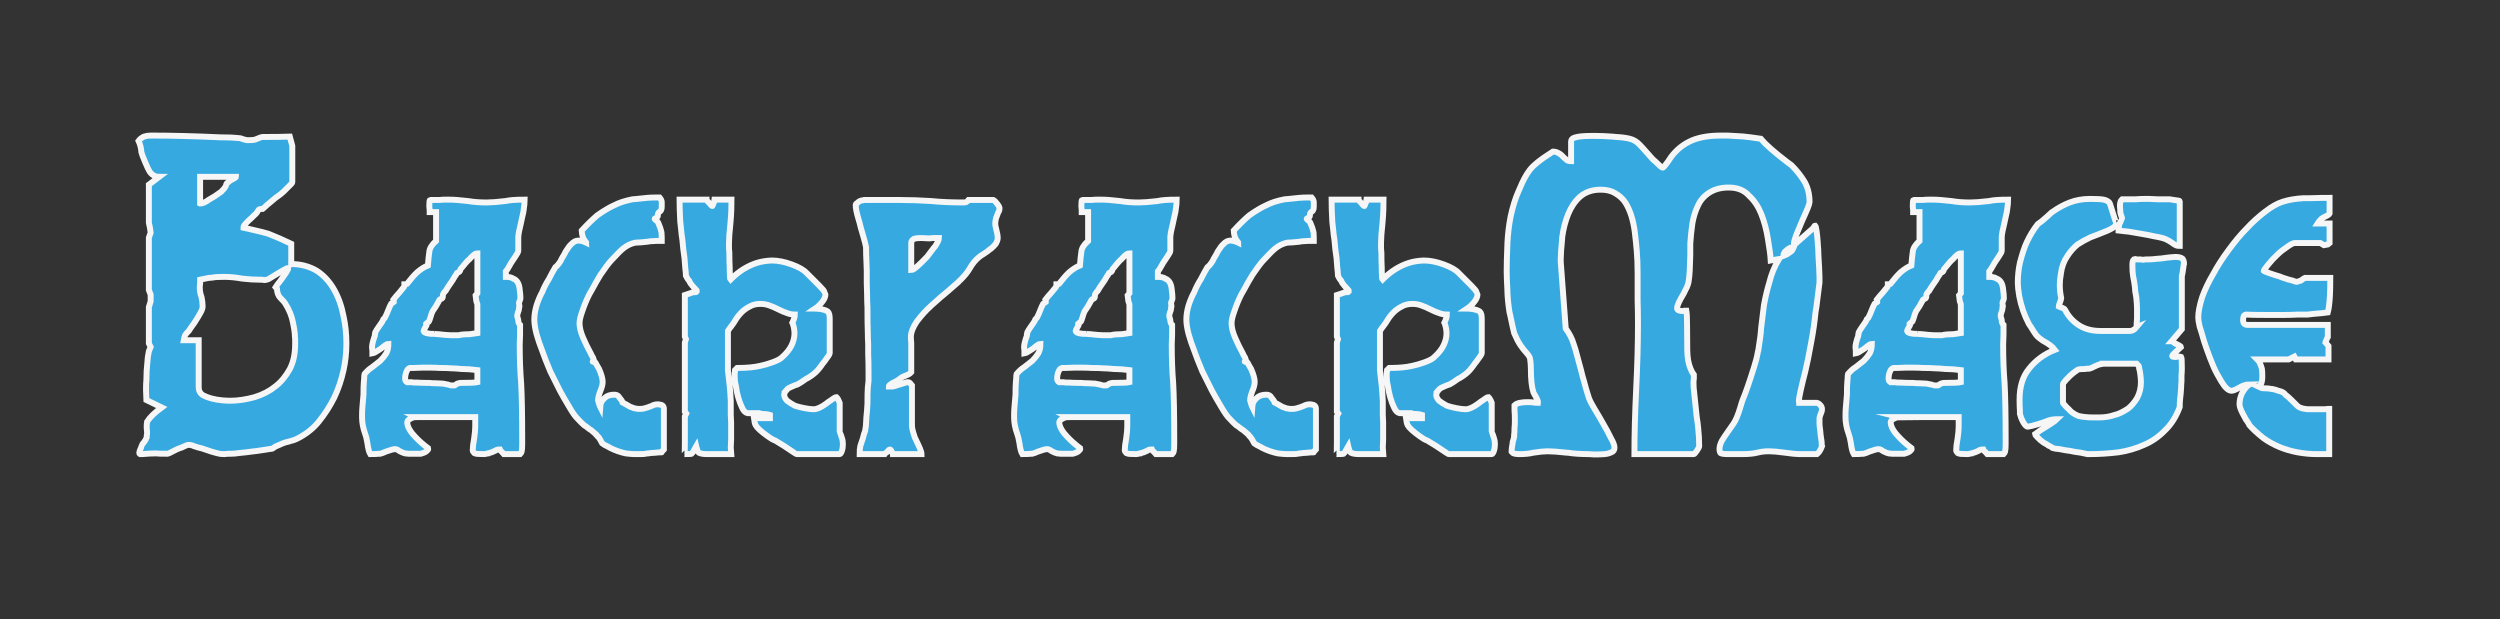 <?xml version="1.0" encoding="UTF-8"?>
<svg id="Ebene_1" data-name="Ebene 1" xmlns="http://www.w3.org/2000/svg" viewBox="0 0 842.89 208.709">
  <rect x="0" y="0" width="842.89" height="208.709" fill="#333333" stroke="none"/>
  <defs>
    <style>
      .cls-1 {
        fill: #36a9e1;
        stroke: #f6f6f6;
        stroke-miterlimit: 9;
        stroke-width: 2px;
      }
    </style>
  </defs>
  <path class="cls-1" d="M61.351,150.825c-.48.161-.801.281-.96.36-.321.081-1.001.401-2.04.96-1.041.561-1.68.84-1.92.84-2.321,0-3.6-.039-3.84-.12-1.281,0-2.801.081-4.56.24h-.84c-.161-.079-.24-.24-.24-.48,0-.24.199-.799.6-1.68.159-.399.24-.639.24-.72.079-.319.319-.679.72-1.08.48-.64.799-1.2.96-1.68v-.6c.079-.24.12-.48.12-.72,0-.559-.042-1.12-.12-1.68v-1.2c0-.24.039-.52.12-.84v-.24c.879-1.44,2.52-3.04,4.92-4.8l-5.16-2.52c-.081-1.68-.12-2.799-.12-3.36,0-1.599.04-2.719.12-3.36,0-1.999.12-4.08.36-6.24,0-.72.16-1.878.48-3.48l.6-1.44-.6-1.2v-12.24l.6-1.92v-2.28l-.6-1.56v-17.64l.6-1.68-.24-1.68-.36-1.68v-12.84l3.48-2.64c-1.361,0-2.441-.6-3.24-1.8-.321-.48-.84-1.579-1.56-3.3-.72-1.719-1.121-2.779-1.2-3.18-.081-1.359-.401-2.64-.96-3.84.399-.559 1-1.039,1.8-1.44.72-.24,1.479-.36,2.28-.36,7.039,0,14.88.201,23.52.6,2.719,0,4.719.081,6,.24.559,0,1.08.12,1.56.36.48.162.96.281,1.44.36,1.279,0,2.08-.04,2.4-.12.319-.079.76-.24,1.32-.48.72-.319,1.2-.48,1.44-.48,4,0,7.08-.04,9.24-.12l.84,3.12v12.24c0,.162-.12.36-.36.6l-2.64,2.64c-.24.161-.521.401-.84.72-.32.24-.561.42-.72.54-.161.12-.521.381-1.08.78-.081.081-.321.281-.72.6-.641.561-1.161,1.001-1.56,1.32-.161.081-.44.321-.84.72-.401.401-.801.761-1.2,1.08-.72,0-1.2.12-1.44.36-.081.081-.2.281-.36.6l-.24.36c-.162.24-.441.521-.84.84-.24.24-.48.48-.72.72-1.92,1.68-2.88,2.76-2.88,3.24v.24l2.16.48c2.08.48,3.439.8,4.08.96.639.161,1.359.36,2.16.6,2.64,1.041,5.199,2.16,7.68,3.36v6.84c3.199,0,6.079.761,8.64,2.28,2.319,1.521,4.239,3.6,5.76,6.24,1.519,2.64,2.599,5.681,3.24,9.12.64,2.88.96,5.921.96,9.12,0,3.12-.32,6.12-.96,9-.72,3.281-1.761,6.36-3.12,9.24-1.44,2.88-3.161,5.562-5.16,8.04-1.841,2.321-4.241,4.241-7.2,5.76-.081.081-.561.281-1.44.6-.72.24-1.121.36-1.2.36-1.121.24-2.04.521-2.76.84-.161.081-.321.161-.48.24-.401.162-.96.401-1.68.72l-.48.36-.24.12c-.162.161-.281.24-.36.24-.32,0-1.161.12-2.52.36-2.081.321-3.561.521-4.44.6-1.041.161-2.441.32-4.2.48-.881.161-1.8.24-2.76.24h-.84c-.561.081-1.001.12-1.32.12-.96,0-1.68-.079-2.16-.24-.321-.079-.761-.199-1.32-.36-.881-.24-1.521-.438-1.92-.6-.401-.159-1.121-.399-2.16-.72-1.041-.24-1.761-.439-2.16-.6-.321-.079-.641-.199-.96-.36-.48-.16-.921-.24-1.32-.24-.401,0-1.16.281-2.28.84ZM66.991,130.665c0,1.041.438,1.88,1.32,2.52,1.759.96,4,1.56,6.72,1.8.799.081,1.719.12,2.76.12,2.4,0,5.08-.399,8.04-1.2,2.799-.879,5.119-2.079,6.96-3.6,1.839-1.359,3.48-3.319,4.92-5.88,1.2-2.319,1.8-5.119,1.8-8.4v-1.68c-.081-.64-.12-1.24-.12-1.8-.081-.96-.281-2.199-.6-3.72-.401-2.239-1.32-4.479-2.76-6.72-.081-.159-.36-.48-.84-.96-.561-.559-.92-.96-1.08-1.2-.48-.799-.72-1.639-.72-2.52l-.48-.6c.24-.399.84-1.2,1.8-2.4.879-1.2,1.44-1.999,1.68-2.4.079-.079.12-.159.12-.24.559-.879.84-1.399.84-1.56-.161,0-.681.24-1.56.72-.401.24-.681.401-.84.48-.081.081-.681.441-1.8,1.08-.32.161-.881.5-1.68,1.02-.801.521-1.281.78-1.44.78h-.24c-.161.081-.281.12-.36.12-.321,0-.681-.039-1.08-.12h-.6c-1.92,0-3.92-.12-6-.36-2.241-.399-4.28-.6-6.12-.6-2,0-3.32.081-3.96.24-.72,0-1.76.161-3.12.48l-1.08.24v1.32c-.081.48-.12.92-.12,1.32,0,1.122.199,2.201.6,3.24.24,1.041.36,2.121.36,3.24,0,.48-.24,1.161-.72,2.04-.48.881-1.161,2.001-2.04,3.36-.321.401-.72.96-1.2,1.68-.401.561-.641.921-.72,1.08-.641.641-1.041,1.101-1.2,1.38-.161.281-.321.861-.48,1.74h5.04v15.96ZM67.471,68.625c.799,0,1.8-.439,3-1.32,1.2-.64,2.559-1.519,4.08-2.64.72-.72,1.2-1.279,1.44-1.68.079-.079.159-.279.24-.6.079-.318.16-.519.24-.6.079-.079.24-.199.48-.36.399-.318.639-.519.72-.6l.48-.24c.48-.24.84-.439,1.08-.6.24-.159.36-.279.36-.36h-12.12v9Z"/>
  <path class="cls-1" d="M140.189,140.625c-.24,0-.521.041-.84.12-.48.161-.941.38-1.38.66-.44.281-.66.621-.66,1.02,0,.72.259,1.521.78,2.4.519.881,1.179,1.721,1.98,2.52,1.2,1.28,2.599,2.52,4.2,3.72v.12c.079.081.12.161.12.24,0,.081-.161.281-.48.6-.24.321-.92.641-2.04.96h-4.08l-1.2-.12c-.401-.079-1.001-.318-1.8-.72-.641-.48-1.161-.72-1.56-.72-.561,0-1.601.281-3.12.84-.881.401-1.521.641-1.92.72h-.36c-.641.081-1.641.12-3,.12-.401-.639-.72-1.879-.96-3.72-.24-1.44-.48-2.439-.72-3-.72-1.999-1.08-3.879-1.08-5.64v-.84c0-.879.039-1.759.12-2.64.079-.879.199-2.28.36-4.2,0-1.92.039-3.319.12-4.2,0-.24.039-.72.12-1.44,0-.639.04-1.08.12-1.32.879-1.039,1.719-1.8,2.52-2.28,1.279-.96,2.199-1.68,2.76-2.16.798-.799,1.479-1.639,2.04-2.52.48-.879.72-1.959.72-3.24-.401,0-1.2.521-2.4,1.56l-.72.48c-1.041.72-1.8,1.122-2.28,1.2v-.84c-.081-.64-.12-1.039-.12-1.2,0-.879.319-2.199.96-3.96v-.36c.079-.079.12-.16.12-.24v-.48c.24-.48.639-1.119,1.2-1.92.798-1.039,1.32-1.879,1.56-2.52l.48-.48c.319-.559.679-1.359,1.08-2.4.399-1.039.759-1.839,1.08-2.4.079-.079.199-.16.36-.24.24-.079.399-.159.48-.24v-.48l-.12-.36c.48-.639,1.159-1.44,2.04-2.4.72-.879,1.239-1.519,1.56-1.92.079-.079.12-.36.12-.84.399,0,.679-.039.84-.12,1.359-1.759,2.52-3.079,3.48-3.96,1.2-1.039,2.4-1.8,3.6-2.28.16-1.999.319-3.519.48-4.56.079-1.2.84-2.439,2.28-3.72v-9.72h-2.16v-.6c-.081-.639-.12-1.08-.12-1.32,0-1.44.079-2.16.24-2.16h3.24c.48-.079,1.12-.12,1.92-.12h1.32c1.519,0,3.639.161,6.36.48,1.839.32,3.919.48,6.24.48,1.519,0,3.639-.16,6.36-.48,1.359-.319,3.52-.48,6.48-.48,0,.8-.12,2-.36,3.6-.081.401-.12.642-.12.72-.24.96-.401,1.68-.48,2.16-.081.48-.201,1.041-.36,1.68-.48,1.841-.761,3.321-.84,4.44v4.68c0,.321-.36,1.001-1.08,2.04-.561.801-1.041,1.521-1.44,2.16l-.12.24c-.801,1.44-1.32,2.28-1.56,2.52v1.8c1.119,0,1.959.2,2.52.6,1.279.48,1.999,1.721,2.16,3.72.16,1.121.24,2.121.24,3,0,.161-.081.401-.24.72-.161.401-.24.681-.24.84,0,.161.04.44.12.84v.48c0,.081-.042.161-.12.24v.36c0,.24-.12.641-.36,1.2-.162.561-.24.92-.24,1.08,0,.24.079.6.24,1.08,0,.161.039.36.12.6,0,.561.199,1.041.6,1.44v3.24l-.12,3.36c0,4.8.16,9.12.48,12.96.24,4.241.36,10.721.36,19.44v1.08c0,1.281-.06,2.141-.18,2.58-.12.44-.261.701-.42.78l-.12.12h-5.52c-.081-.079-.24-.279-.48-.6-.48-.399-.761-.72-.84-.96-.72,0-1.2.12-1.44.36-.24.081-.681.281-1.32.6-.641.161-1.001.281-1.08.36h-.24c-.48.162-.881.24-1.2.24-1.121,0-1.88-.019-2.28-.06-.401-.04-.761-.139-1.08-.3-.32-.319-.48-.64-.48-.96,0-.96.16-2.28.48-3.96.24-1.68.36-3,.36-3.96v-3.24h-20.04ZM137.789,128.865h.84c.159,0,.48.042.96.12h.96c.96.081,2.359.12,4.2.12.64.081,1.44.12,2.4.12,1.279.081,2.04.12,2.28.12.559.081,1.159.2,1.8.36.399.161.64.24.72.24h1.32c.079,0,.199-.079.36-.24.399-.319.918-.52,1.56-.6,1.44,0,2.679-.019,3.72-.06,1.039-.04,1.719-.099,2.04-.18v-4.08c-1.92-.24-3.521-.36-4.8-.36h-.36c-1.601-.159-2.801-.24-3.6-.24-.881-.079-2.202-.12-3.96-.12-.881-.079-2.321-.12-4.32-.12h-1.32c-1.521.081-2.601.12-3.24.12h-1.2c-.48.161-.861.6-1.14,1.32-.281.72-.42,1.481-.42,2.28,0,.641.24,1.041.72,1.2h.48ZM146.429,112.545c.48.081.919.12,1.32.12.72.081,1.479.161,2.28.24,1.039.081,1.68.12,1.92.12h2.64c.96-.24,2.239-.36,3.84-.36.079,0,.36-.04.84-.12.64-.079,1.2-.159,1.68-.24v-9.72l-.36-1.08-.24-1.92.6-.72v-13.44c-.401,0-.84.201-1.32.6-.48.401-.921.84-1.32,1.32-.24.161-.66.581-1.26,1.26-.6.681-1.181,1.38-1.74,2.1l-.12.24c0,.24-.081.441-.24.6-.161.161-.36.281-.6.36l-.24.12c-.162.321-.441.761-.84,1.32-.48.881-.881,1.521-1.2,1.92-.641.881-1.241,1.8-1.8,2.76-.161.081-.44.441-.84,1.08-.081.081-.12.281-.12.6,0,.401-.041.641-.12.72,0,.081-.162.201-.48.36-.24.081-.401.161-.48.24-.881,1.68-1.68,3-2.4,3.96-.24.48-.48,1.161-.72,2.04-.162.561-.321,1.001-.48,1.32,0,.081-.24.281-.72.6l-.24.24v.12c.079.081.12.161.12.24v.12l-.12.24c-.162.321-.321.6-.48.84-.24.401-.36.681-.36.84,0,.401.52.681,1.56.84l.84.12h1.2Z"/>
  <path class="cls-1" d="M201.509,147.105c-.24-.24-.401-.439-.48-.6-.72-.639-1.28-1.119-1.68-1.44-.321-.159-.72-.438-1.2-.84-.48-.399-.881-.679-1.2-.84-.72-.639-1.44-1.359-2.16-2.16-.72-.64-1.641-1.92-2.76-3.84-1.44-2.4-2.52-4.278-3.24-5.64-1.041-2.08-2.121-4.24-3.24-6.48-1.281-3.04-2.16-5.28-2.64-6.72-.881-2.239-1.56-4.239-2.04-6-.48-1.92-.72-3.52-.72-4.8,0-1.44.24-3,.72-4.68.559-1.759,1.2-3.279,1.92-4.56.559-1.44,1.32-2.919,2.28-4.44.72-1.44,1.44-2.76,2.16-3.96.559-.399,1.159-1.119,1.8-2.16.16-.399.439-.918.84-1.56.399-.639.679-1.159.84-1.56.799-1.279,1.44-2.119,1.92-2.52.72-.799,1.519-1.2,2.4-1.2.64,0,1.44.201,2.4.6l.24.12c0-.079-.12-.24-.36-.48-.321-.399-.561-.799-.72-1.2-.161-.48-.281-.939-.36-1.38-.081-.439-.12-.78-.12-1.02,1.999-2.16,3.759-3.879,5.28-5.16,2.16-1.519,4.039-2.64,5.64-3.36,1.68-.879,3.759-1.56,6.24-2.04.639-.079,1.119-.12,1.44-.12,2.559-.319,4.56-.48,6-.48h1.68c.48.561.72,1.08.72,1.56v1.56c0,.561-.081.96-.24,1.2-.081.162-.24.321-.48.48-.24.162-.401.321-.48.48-.081.24-.12.561-.12.96,0,.161-.24.401-.72.72-.24.081-.36.161-.36.24,0,.081.199.281.6.6.318.24.48.401.48.48.079.081.159.24.24.48.48,1.121.759,1.92.84,2.4.159.401.24,1.2.24,2.4v1.08h-1.8c-.48,0-1.2.041-2.16.12-.24.081-.44.12-.6.12-.8.081-1.601.162-2.4.24-1.121.081-1.8.12-2.04.12-1.44.32-2.76.96-3.96,1.92-.881.72-2.201,2.04-3.96,3.96l-.12.12c-.881.96-2.081,2.561-3.6,4.8-.081.161-.201.36-.36.6-.641,1.041-1.481,2.52-2.52,4.44-.321.561-.641,1.121-.96,1.68-.881,1.76-1.641,3.6-2.28,5.52-.642,1.761-.96,3.12-.96,4.08,0,1.44.399,3.081,1.2,4.92.72,1.68,1.6,3.48,2.64,5.4,0,.081.12.32.36.72.319.48.52.881.6,1.2-.081.081-.201.32-.36.72,0,.081.159.12.48.12.24,0,.399.081.48.24.079.161.199.401.36.72.399.72.679,1.2.84,1.44.799,1.841,1.2,3.281,1.2,4.32,0,.881-.281,1.961-.84,3.24-.48,1.281-.72,2.321-.72,3.12,0,.081.12.44.36,1.08.079.24.16.48.24.72l.12.24c.079-1.2.6-2.199,1.56-3,.72-.72,1.8-1.08,3.24-1.08.799,0,1.359.321,1.68.96.639.72.999,1.281,1.08,1.68.399.24.84.48,1.32.72.879.561,1.519.881,1.92.96.48.24.919.36,1.32.36.079,0,.28.041.6.12h.72c.72,0,1.279-.079,1.68-.24.64-.159,1.44-.439,2.4-.84.079-.079.24-.16.48-.24.48-.159.96-.24,1.44-.24.24,0,.679.081,1.32.24.48.24.72.641.72,1.2v13.8c-.321.321-.561.6-.72.84h-.12l-.12.12h-.6c-.561.081-1.521.161-2.88.24l-.84.12c-.32,0-.6.042-.84.12-.24.081-.921.12-2.04.12h-1.68c-.72,0-1.721-.079-3-.24-1.841-.399-3.561-.999-5.16-1.8l-.84-.48c-.881-.399-1.521-.759-1.92-1.08-.561-1.119-1.08-1.92-1.56-2.4Z"/>
  <path class="cls-1" d="M233.789,98.505h.84c.079,0,.12-.039.12-.12l.12-.12v-.24c-.081-.079-.12-.159-.12-.24l-1.32-1.44c-.161-.16-.36-.42-.6-.78-.24-.36-.401-.66-.48-.9-.24-.24-.461-.54-.66-.9-.201-.36-.341-.619-.42-.78,0-.559-.081-1.479-.24-2.76-.081-1.359-.161-2.4-.24-3.12-.32-2.08-.561-4.159-.72-6.24-.161-.879-.321-2.199-.48-3.96-.081-.96-.161-1.68-.24-2.16-.081-1.759-.141-3.12-.18-4.08-.042-.96-.06-2.08-.06-3.36h9.12c0,.081.079.24.24.48.24.161.36.281.36.36l.24.24c.24.321.459.582.66.78.199.201.339.3.42.3.079,0,.159-.159.24-.48.16-.48.279-.759.36-.84.159-.48.24-.759.24-.84h5.64c0,.96-.021,2.1-.06,3.42-.042,1.32-.141,2.861-.3,4.62-.32,2.88-.48,5.04-.48,6.48v1.56c0,.642.04,1.242.12,1.8,0,2.16.04,3.881.12,5.16v.72c0,.641.019,1.32.06,2.04.039.72.099,1.121.18,1.2l.36-.36c1.2-1.2,2.559-2.28,4.08-3.24,1.44-.879,2.898-1.56,4.38-2.04,1.479-.48,3.18-.759,5.1-.84,2.079,0,4.32.44,6.72,1.32,2.4.881,4.08,1.841,5.04,2.88l4.32,4.32c.399.48.84.96,1.32,1.44l.24.36c.319.641.48,1.001.48,1.08,0,.48-.12.96-.36,1.44-.401.801-1.08,1.641-2.04,2.52-.24.24-.6.521-1.08.84.48,0,.879.042,1.2.12h.36c1.359.24,2.259.54,2.7.9.438.36.66,1.181.66,2.46v11.64c0,.161-.162.461-.48.9-.32.441-.761,1.062-1.32,1.86-.48.561-.84,1.041-1.08,1.44-.881,1.2-1.68,2.081-2.4,2.64-.24.161-.561.401-.96.72-.801.561-1.4.92-1.8,1.08-.401.24-.921.6-1.56,1.08-.561.321-.96.561-1.2.72-.561.161-1.361.48-2.4.96-.161.081-.401.201-.72.36-.161.081-.401.321-.72.72-.321.401-.521.641-.6.72v.36l-.12.36c0,.641.319,1.32.96,2.04.72.561,1.6,1.121,2.64,1.68.96.32,2.059.6,3.3.84,1.24.24,2.26.36,3.06.36,1.039,0,2.4-.6,4.08-1.8.799-.64,1.359-1.039,1.68-1.2.159-.079.319-.199.48-.36.639-.48,1.119-.72,1.44-.72.399.401.759,1.041,1.08,1.92v9.72c0,.081.12.401.36.96l.36,1.08c.24.641.36,1.361.36,2.16,0,.881-.12,1.661-.36,2.34-.24.681-.48,1.02-.72,1.02h-14.52c-.081,0-.48-.24-1.2-.72-2.081-1.44-4.08-2.719-6-3.84-.72-.24-1.56-.72-2.52-1.44-2.241-1.6-3.6-2.839-4.08-3.72-.24-.399-.44-1.2-.6-2.4h5.4v-1.08c-.801-.24-1.761-.36-2.88-.36-.24-.079-.48-.159-.72-.24h-3.96c-.72-.16-1.32-.76-1.8-1.8-1.041-2.16-1.761-4.68-2.16-7.56-.24-.879-.36-1.878-.36-3v-1.2c.079-.319.12-.64.12-.96l.72-.72c3.199,0,5.799-.24,7.8-.72,1.2-.24,2.58-.64,4.14-1.2,1.56-.559,2.62-1.12,3.18-1.68,1.519-1.359,2.599-2.719,3.24-4.08.64-1.359.96-2.679.96-3.96,0-1.119-.201-2.239-.6-3.36l-.12-.24c.559-1.12.84-2.04.84-2.76-.96,0-1.92-.199-2.88-.6-.561-.159-1.401-.519-2.52-1.08-1.281-.639-2.28-1.08-3-1.32-.96-.399-2.04-.6-3.24-.6-1.44,0-2.681.321-3.72.96-1.92.96-3.561,2.601-4.92,4.92-.162.32-.521.84-1.08,1.56-.561.72-.96,1.281-1.2,1.68v13.2c.24,1.92.439,3.701.6,5.34.159,1.641.279,3.341.36,5.1v4.68c0,.48.04,1.32.12,2.52v5.76c-.081,1.281-.12,2.201-.12,2.76,0,.321.04.801.12,1.44.079.401.12.642.12.72h-8.4c-1.122,0-2.001-.159-2.64-.48-.24-.159-.48-.72-.72-1.68,0-.079-.041-.279-.12-.6-.24.401-.521.92-.84,1.56-.32.642-.561,1.001-.72,1.08-.081.081-.881.12-2.4.12.079,0,.12-1.279.12-3.84v-8.88l.48-.96-.48-.6v-23.28l.36-1.2-.36-.84v-14.04c1.12-.399,2.08-.72,2.88-.96Z"/>
  <path class="cls-1" d="M307.468,143.505c0,.72.279,1.92.84,3.6l.12.36c.24.561.6,1.32,1.08,2.28.319.641.519,1.08.6,1.32.399.96.6,1.641.6,2.04h-9.6c0-.159-.12-.36-.36-.6-.24-.639-.48-.96-.72-.96-.161,0-.521.321-1.08.96l-.12.12c-.32.161-.521.321-.6.48h-8.4c0-1.2.079-2.119.24-2.76.24-.64.519-1.479.84-2.52.24-1.039.48-1.839.72-2.4,0-.079.039-.279.12-.6.16-.879.24-1.56.24-2.04,0-.24.039-.96.12-2.16.159-1.359.279-2.88.36-4.56,0-2.4.04-4.2.12-5.4.079-.799.159-1.56.24-2.28v-3.12c0-2.319-.041-4.32-.12-6v-3.24c-.081-1.359-.12-2.64-.12-3.84-.081-1.839-.12-4.68-.12-8.52-.081-1.279-.12-2.679-.12-4.2-.081-2.239-.12-3.639-.12-4.2v-4.08c-.081-1.92-.12-3-.12-3.24-.081-1.359-.12-2.88-.12-4.56-.081-.639-.401-1.92-.96-3.84-.401-1.279-.681-2.239-.84-2.88-.161-.799-.44-1.839-.84-3.12-.561-1.92-.84-3.36-.84-4.32,0-.399.159-.64.48-.72.48-.559,1.08-.879,1.8-.96.24,0,.439-.04.6-.12h11.76c3.6,0,7.2.12,10.8.36,3.199.32,6.759.48,10.68.48.559,0,.939-.04,1.14-.12.199-.079.459-.319.78-.72h8.4c.159.081.319.201.48.36.159.161.399.44.72.84.318.401.519.681.6.84l.12.36c.079.081.12.161.12.24v.24c-.081.32-.12.561-.12.72-.161.401-.281.641-.36.72-.321.8-.561,1.44-.72,1.92-.161.72-.24,1.32-.24,1.8,0,.401.12,1.041.36,1.92.319,1.2.48,2.16.48,2.88,0,.561-.24,1.241-.72,2.04-.32.401-.84.92-1.56,1.56l-.24.12c-.401.401-1.161.96-2.28,1.68-.72.401-1.241.761-1.56,1.08-1.122.881-2.16,2.16-3.12,3.84-.641,1.121-1.641,2.361-3,3.72-.24.161-.521.44-.84.84-1.361,1.2-2.601,2.28-3.72,3.24-1.121.881-2.921,2.441-5.4,4.68l-.12.12c-1.601,1.44-3.161,3.161-4.68,5.16-1.361,2-2.04,3.761-2.04,5.28,0,.641.039,1.281.12,1.92v9.96c-.401.48-1.08.881-2.04,1.2-.641.24-1.121.48-1.44.72-.72.642-1.641,1.2-2.76,1.68l-.12.12c-.801.401-1.2.761-1.2,1.08h1.44l4.68-1.44h.48c.319,0,.679.321,1.08.96l.12.12v13.56ZM315.388,80.265h-1.08c-.48.081-.8.12-.96.12-.641,0-1.44-.039-2.4-.12h-.84c-.801,0-1.44.081-1.92.24-.641.401-.96.84-.96,1.32v9.24c.399,0,1.08-.42,2.04-1.26.96-.84,2.08-1.939,3.36-3.3.559-.799,1.278-1.759,2.16-2.88.319-.319.52-.559.6-.72.799-1.278,1.2-2.16,1.2-2.64h-1.2Z"/>
  <path class="cls-1" d="M360.027,140.625c-.24,0-.521.041-.84.12-.48.161-.941.38-1.38.66-.44.281-.66.621-.66,1.02,0,.72.259,1.521.78,2.4.519.881,1.179,1.721,1.98,2.52,1.2,1.28,2.599,2.52,4.2,3.72v.12c.079.081.12.161.12.24,0,.081-.161.281-.48.6-.24.321-.92.641-2.04.96h-4.08l-1.2-.12c-.401-.079-1.001-.318-1.8-.72-.641-.48-1.161-.72-1.56-.72-.561,0-1.601.281-3.12.84-.881.401-1.521.641-1.92.72h-.36c-.641.081-1.641.12-3,.12-.401-.639-.72-1.879-.96-3.72-.24-1.44-.48-2.439-.72-3-.72-1.999-1.08-3.879-1.08-5.64v-.84c0-.879.039-1.759.12-2.64.079-.879.199-2.28.36-4.2,0-1.92.039-3.319.12-4.2,0-.24.039-.72.12-1.44,0-.639.04-1.08.12-1.32.879-1.039,1.719-1.8,2.52-2.28,1.279-.96,2.199-1.68,2.76-2.16.798-.799,1.479-1.639,2.04-2.52.48-.879.72-1.959.72-3.24-.401,0-1.2.521-2.4,1.56l-.72.48c-1.041.72-1.8,1.122-2.28,1.2v-.84c-.081-.64-.12-1.039-.12-1.2,0-.879.319-2.199.96-3.96v-.36c.079-.079.12-.16.12-.24v-.48c.24-.48.639-1.119,1.2-1.92.798-1.039,1.32-1.879,1.56-2.52l.48-.48c.319-.559.679-1.359,1.08-2.4.399-1.039.759-1.839,1.08-2.4.079-.079.199-.16.36-.24.24-.079.399-.159.48-.24v-.48l-.12-.36c.48-.639,1.159-1.44,2.04-2.4.72-.879,1.239-1.519,1.56-1.92.079-.079.12-.36.12-.84.399,0,.679-.039.84-.12,1.359-1.759,2.52-3.079,3.48-3.96,1.2-1.039,2.4-1.8,3.6-2.28.16-1.999.319-3.519.48-4.56.079-1.2.84-2.439,2.28-3.72v-9.72h-2.16v-.6c-.081-.639-.12-1.08-.12-1.32,0-1.44.079-2.16.24-2.16h3.24c.48-.079,1.12-.12,1.92-.12h1.32c1.519,0,3.639.161,6.36.48,1.839.32,3.919.48,6.24.48,1.519,0,3.639-.16,6.36-.48,1.359-.319,3.52-.48,6.48-.48,0,.8-.12,2-.36,3.6-.081.401-.12.642-.12.72-.24.96-.401,1.68-.48,2.16-.081.48-.201,1.041-.36,1.68-.48,1.841-.761,3.321-.84,4.44v4.68c0,.321-.36,1.001-1.08,2.04-.561.801-1.041,1.521-1.44,2.16l-.12.24c-.801,1.44-1.32,2.28-1.56,2.52v1.8c1.119,0,1.959.2,2.52.6,1.279.48,1.999,1.721,2.16,3.72.16,1.121.24,2.121.24,3,0,.161-.081.401-.24.72-.161.401-.24.681-.24.84,0,.161.04.44.12.84v.48c0,.081-.042.161-.12.24v.36c0,.24-.12.641-.36,1.2-.162.561-.24.92-.24,1.08,0,.24.079.6.24,1.08,0,.161.039.36.12.6,0,.561.199,1.041.6,1.44v3.24l-.12,3.36c0,4.8.16,9.12.48,12.96.24,4.241.36,10.721.36,19.44v1.08c0,1.281-.06,2.141-.18,2.58-.12.44-.261.701-.42.78l-.12.12h-5.52c-.081-.079-.24-.279-.48-.6-.48-.399-.761-.72-.84-.96-.72,0-1.2.12-1.44.36-.24.081-.681.281-1.32.6-.641.161-1.001.281-1.08.36h-.24c-.48.162-.881.24-1.2.24-1.121,0-1.88-.019-2.28-.06-.401-.04-.761-.139-1.08-.3-.32-.319-.48-.64-.48-.96,0-.96.16-2.28.48-3.96.24-1.68.36-3,.36-3.96v-3.24h-20.04ZM357.627,128.865h.84c.159,0,.48.042.96.12h.96c.96.081,2.359.12,4.2.12.64.081,1.44.12,2.4.12,1.279.081,2.04.12,2.28.12.559.081,1.159.2,1.8.36.399.161.64.24.72.24h1.32c.079,0,.199-.079.36-.24.399-.319.918-.52,1.56-.6,1.44,0,2.679-.019,3.72-.06,1.039-.04,1.719-.099,2.04-.18v-4.08c-1.92-.24-3.521-.36-4.8-.36h-.36c-1.601-.159-2.801-.24-3.6-.24-.881-.079-2.202-.12-3.96-.12-.881-.079-2.321-.12-4.32-.12h-1.32c-1.521.081-2.601.12-3.24.12h-1.2c-.48.161-.861.6-1.14,1.32-.281.72-.42,1.481-.42,2.28,0,.641.24,1.041.72,1.2h.48ZM366.267,112.545c.48.081.919.12,1.32.12.72.081,1.479.161,2.28.24,1.039.081,1.68.12,1.92.12h2.64c.96-.24,2.239-.36,3.84-.36.079,0,.36-.04.84-.12.64-.079,1.2-.159,1.68-.24v-9.72l-.36-1.08-.24-1.92.6-.72v-13.44c-.401,0-.84.201-1.32.6-.48.401-.921.84-1.32,1.32-.24.161-.66.581-1.26,1.26-.6.681-1.181,1.38-1.74,2.1l-.12.24c0,.24-.081.441-.24.6-.161.161-.36.281-.6.36l-.24.12c-.162.321-.441.761-.84,1.32-.48.881-.881,1.521-1.2,1.92-.641.881-1.241,1.8-1.8,2.76-.161.081-.44.441-.84,1.08-.081.081-.12.281-.12.6,0,.401-.041.641-.12.72,0,.081-.162.201-.48.36-.24.081-.401.161-.48.24-.881,1.68-1.68,3-2.4,3.96-.24.48-.48,1.161-.72,2.04-.162.561-.321,1.001-.48,1.32,0,.081-.24.281-.72.6l-.24.24v.12c.079.081.12.161.12.24v.12l-.12.24c-.162.321-.321.6-.48.84-.24.401-.36.681-.36.84,0,.401.52.681,1.56.84l.84.12h1.2Z"/>
  <path class="cls-1" d="M421.347,147.105c-.24-.24-.401-.439-.48-.6-.72-.639-1.28-1.119-1.68-1.44-.321-.159-.72-.438-1.2-.84-.48-.399-.881-.679-1.2-.84-.72-.639-1.44-1.359-2.16-2.16-.72-.64-1.641-1.92-2.76-3.84-1.44-2.4-2.52-4.278-3.24-5.64-1.041-2.08-2.121-4.24-3.24-6.48-1.281-3.04-2.16-5.28-2.64-6.72-.881-2.239-1.56-4.239-2.04-6-.48-1.92-.72-3.52-.72-4.8,0-1.44.24-3,.72-4.68.559-1.759,1.2-3.279,1.92-4.56.559-1.44,1.32-2.919,2.28-4.44.72-1.44,1.44-2.76,2.16-3.96.559-.399,1.159-1.119,1.8-2.16.16-.399.439-.918.84-1.56.399-.639.679-1.159.84-1.56.799-1.279,1.44-2.119,1.92-2.52.72-.799,1.519-1.2,2.4-1.2.64,0,1.44.201,2.4.6l.24.12c0-.079-.12-.24-.36-.48-.321-.399-.561-.799-.72-1.2-.161-.48-.281-.939-.36-1.38-.081-.439-.12-.78-.12-1.02,1.999-2.16,3.759-3.879,5.28-5.16,2.16-1.519,4.039-2.64,5.639-3.36,1.681-.879,3.76-1.56,6.24-2.04.64-.079,1.119-.12,1.44-.12,2.559-.319,4.56-.48,6-.48h1.68c.48.561.72,1.08.72,1.56v1.56c0,.561-.08.96-.239,1.2-.081.162-.24.321-.48.48-.24.162-.401.321-.48.48-.08.24-.119.561-.119.96,0,.161-.24.401-.721.72-.239.081-.359.161-.359.24,0,.081.198.281.6.6.318.24.48.401.48.48.078.081.159.24.239.48.48,1.121.76,1.92.841,2.4.159.401.239,1.2.239,2.4v1.08h-1.8c-.479,0-1.2.041-2.16.12-.24.081-.44.12-.6.12-.801.081-1.602.162-2.4.24-1.121.081-1.8.12-2.04.12-1.439.32-2.76.96-3.96,1.92-.881.72-2.201,2.04-3.96,3.96l-.12.12c-.881.96-2.081,2.561-3.6,4.8-.081.161-.201.36-.36.6-.641,1.041-1.481,2.52-2.52,4.44-.321.561-.641,1.121-.96,1.68-.881,1.76-1.641,3.6-2.28,5.52-.642,1.761-.96,3.12-.96,4.08,0,1.44.399,3.081,1.2,4.92.72,1.68,1.6,3.48,2.64,5.4,0,.081.12.32.36.72.319.48.52.881.6,1.2-.081.081-.201.32-.36.72,0,.081.159.12.48.12.24,0,.399.081.48.24.079.161.199.401.36.72.399.72.679,1.2.84,1.44.798,1.841,1.2,3.281,1.2,4.32,0,.881-.281,1.961-.839,3.24-.48,1.281-.72,2.321-.72,3.12,0,.081.12.44.36,1.08.079.24.16.48.24.72l.12.24c.079-1.2.599-2.199,1.559-3,.721-.72,1.801-1.08,3.24-1.08.799,0,1.359.321,1.681.96.639.72.999,1.281,1.079,1.68.399.24.841.48,1.32.72.88.561,1.519.881,1.92.96.48.24.919.36,1.32.36.079,0,.279.041.6.12h.721c.72,0,1.278-.079,1.68-.24.64-.159,1.439-.439,2.4-.84.078-.079.239-.16.479-.24.48-.159.96-.24,1.44-.24.239,0,.679.081,1.319.24.48.24.721.641.721,1.2v13.8c-.321.321-.562.6-.721.84h-.12l-.119.12h-.601c-.561.081-1.521.161-2.88.24l-.84.12c-.32,0-.601.042-.84.12-.24.081-.921.12-2.04.12h-1.681c-.72,0-1.721-.079-3-.24-1.841-.399-3.561-.999-5.159-1.8l-.841-.48c-.881-.399-1.521-.759-1.92-1.08-.56-1.119-1.08-1.92-1.56-2.4Z"/>
  <path class="cls-1" d="M453.626,98.505h.841c.078,0,.12-.039.12-.12l.119-.12v-.24c-.08-.079-.119-.159-.119-.24l-1.32-1.44c-.161-.16-.36-.42-.601-.78-.239-.36-.4-.66-.479-.9-.24-.24-.461-.54-.66-.9-.2-.36-.341-.619-.42-.78,0-.559-.081-1.479-.24-2.76-.08-1.359-.161-2.4-.24-3.12-.32-2.08-.561-4.159-.72-6.24-.161-.879-.32-2.199-.479-3.96-.081-.96-.161-1.68-.24-2.16-.081-1.759-.141-3.12-.18-4.08-.042-.96-.061-2.08-.061-3.36h9.12c0,.081.079.24.24.48.24.161.359.281.359.36l.24.24c.24.321.46.582.66.78.199.201.34.3.42.3.079,0,.159-.159.24-.48.159-.48.279-.759.36-.84.159-.48.239-.759.239-.84h5.641c0,.96-.021,2.1-.061,3.42-.041,1.32-.141,2.861-.3,4.62-.32,2.88-.48,5.04-.48,6.48v1.56c0,.642.04,1.242.12,1.8,0,2.16.04,3.881.12,5.16v.72c0,.641.019,1.32.061,2.04.039.72.099,1.121.18,1.2l.36-.36c1.199-1.2,2.559-2.28,4.08-3.24,1.439-.879,2.898-1.56,4.38-2.04,1.479-.48,3.18-.759,5.1-.84,2.08,0,4.32.44,6.721,1.32,2.399.881,4.08,1.841,5.04,2.88l4.319,4.32c.399.48.84.96,1.32,1.44l.24.36c.318.641.479,1.001.479,1.08,0,.48-.12.96-.359,1.44-.401.801-1.08,1.641-2.04,2.52-.24.24-.601.521-1.08.84.479,0,.879.042,1.199.12h.36c1.359.24,2.26.54,2.7.9.438.36.66,1.181.66,2.46v11.64c0,.161-.161.461-.48.9-.32.441-.761,1.062-1.319,1.86-.48.561-.841,1.041-1.08,1.44-.882,1.2-1.681,2.081-2.4,2.64-.24.161-.561.401-.96.72-.801.561-1.4.92-1.8,1.08-.401.24-.921.6-1.561,1.08-.561.321-.96.561-1.199.72-.562.161-1.361.48-2.4.96l-.72.36c-.161.081-.401.321-.721.72-.32.401-.521.641-.6.72v.36l-.12.36c0,.641.319,1.32.96,2.04.72.561,1.6,1.121,2.641,1.68.96.32,2.059.6,3.3.84,1.239.24,2.259.36,3.06.36,1.039,0,2.4-.6,4.08-1.8.799-.64,1.359-1.039,1.68-1.2.16-.079.319-.199.48-.36.64-.48,1.119-.72,1.439-.72.399.401.76,1.041,1.08,1.92v9.72c0,.081.12.401.36.96l.36,1.08c.239.641.359,1.361.359,2.16,0,.881-.12,1.661-.359,2.34-.24.681-.48,1.02-.721,1.02h-14.52c-.081,0-.48-.24-1.2-.72-2.081-1.44-4.08-2.719-6-3.84-.72-.24-1.56-.72-2.52-1.44-2.241-1.6-3.601-2.839-4.081-3.72-.239-.399-.44-1.2-.6-2.4h5.4v-1.08c-.801-.24-1.761-.36-2.88-.36-.24-.079-.48-.159-.72-.24h-3.961c-.72-.16-1.319-.76-1.8-1.8-1.041-2.16-1.761-4.68-2.16-7.56-.24-.879-.359-1.878-.359-3v-1.2c.078-.319.119-.64.119-.96l.721-.72c3.198,0,5.799-.24,7.8-.72,1.2-.24,2.58-.64,4.141-1.2,1.56-.559,2.619-1.12,3.18-1.68,1.519-1.359,2.599-2.719,3.24-4.08.639-1.359.96-2.679.96-3.96,0-1.119-.201-2.239-.601-3.36l-.12-.24c.56-1.12.841-2.04.841-2.76-.961,0-1.921-.199-2.881-.6-.561-.159-1.4-.519-2.52-1.08-1.28-.639-2.28-1.08-3-1.32-.96-.399-2.04-.6-3.24-.6-1.44,0-2.682.321-3.72.96-1.92.96-3.561,2.601-4.92,4.92-.162.32-.521.84-1.08,1.56-.561.72-.96,1.281-1.2,1.68v13.2c.24,1.92.438,3.701.6,5.34.159,1.641.279,3.341.36,5.1v4.68c0,.48.039,1.32.12,2.52v5.76c-.081,1.281-.12,2.201-.12,2.76,0,.321.039.801.12,1.44.078.401.12.642.12.72h-8.4c-1.121,0-2.001-.159-2.64-.48-.24-.159-.48-.72-.721-1.68,0-.079-.041-.279-.119-.6-.24.401-.521.92-.841,1.56-.32.642-.561,1.001-.72,1.08-.08.081-.881.12-2.4.12.079,0,.12-1.279.12-3.84v-8.88l.48-.96-.48-.6v-23.28l.36-1.2-.36-.84v-14.04c1.12-.399,2.08-.72,2.88-.96Z"/>
  <path class="cls-1" d="M510.506,146.865v-.24c.079-.559.12-1.32.12-2.28.079-.559.12-1.519.12-2.88,0-1.359-.041-2.358-.12-3v-1.8c.399-.399.979-.679,1.74-.84.759-.16,1.579-.24,2.46-.24,1.119,0,1.879.042,2.28.12.479.081.918.12,1.319.12v-.12l.12-.12c0-.319-.24-.919-.72-1.8-.48-.799-.762-1.32-.84-1.56-.561-1.759-.84-4.359-.84-7.8,0-1.2-.081-2.28-.24-3.24,0-.559-.401-1.279-1.2-2.16-.801-.879-1.521-1.8-2.16-2.76-.641-.96-1.319-2.28-2.04-3.96-.32-1.279-.761-3.28-1.319-6l-.24-.96c-.401-2.479-.642-4.84-.72-7.08v-.36c-.162-3.039-.24-5.199-.24-6.48,0-2.239.078-5.239.24-9v-.36c.159-3.12.519-6.12,1.079-9,.721-3.36,1.6-6.199,2.641-8.52l.479-1.08c1.039-2.559,2.16-4.62,3.36-6.18s3.438-3.379,6.72-5.46c.319-.24.559-.399.721-.48l.359-.24c.72,0,1.398.201,2.04.6.48.24,1.039.72,1.68,1.44.319.24.601.48.841.72.318.321.84.48,1.56.48v-6.6c0-.64.36-1.08,1.08-1.32,1.119-.399,3-.6,5.64-.6h1.801c1.439,0,3.279.081,5.52.24.24,0,.64.042,1.2.12,1.759.081,3.279.281,4.56.6,1.279.32,2.4,1.001,3.36,2.04.559.561,1.398,1.481,2.52,2.76,1.279,1.521,2.2,2.48,2.761,2.88.639.642,1.158,1.14,1.56,1.5.399.36.72.54.96.54.079,0,.3-.219.66-.66.36-.439.738-.939,1.14-1.5.48-.72.799-1.2.96-1.44,1.92-2.559,4.32-4.44,7.2-5.64,2.56-1.039,5.76-1.56,9.601-1.56h2.279c.96.081,1.681.12,2.16.12,2.16.081,4.039.24,5.64.48,1.6.24,2.719.401,3.36.48,1.6,1.92,4.6,4.56,9,7.92.48.32.919.641,1.32.96,1.68,1.68,3.12,3.48,4.319,5.4,1.2,2,1.801,4.361,1.801,7.08,0,.321-.201.98-.601,1.98-.401,1.001-1.04,2.46-1.92,4.38-1.04,2.481-1.721,4.122-2.04,4.92-.479,1.361-.72,2.241-.72,2.64,0,.161.039.281.12.36v.12l6.12-5.4c.159-.079.318-.279.479-.6.159-.319.319-.48.48-.48.159.161.318.821.479,1.98.159,1.161.279,2.381.36,3.66.159,1.92.24,3.401.24,4.44.078.96.159,2.36.239,4.2.079,1.601.12,2.64.12,3.12v1.8c-.239,1.92-.6,4.76-1.08,8.52l-.239,1.32c-.321,3.36-.801,6.72-1.44,10.08-.801,4.481-1.481,7.841-2.04,10.08-.642,2.48-1.16,4.62-1.56,6.42-.401,1.8-.601,3.021-.601,3.66,0,.161.04.281.12.36v.12h6c.159,0,.399.12.72.36l.24.24c.48.401.72.921.72,1.56,0,.48-.2,1.161-.6,2.04-.161.48-.24.801-.24.96v1.8c0,.48.04.96.12,1.44.079.401.159,1.161.24,2.28.159,1.122.279,1.961.36,2.52,0,.801.039,1.281.119,1.44-.479,1.281-1.04,2.16-1.68,2.64h-6c-.96,0-2.562-.159-4.8-.48-2.321-.319-4.121-.48-5.4-.48-1.439,0-2.76.161-3.96.48-1.28.321-2.921.48-4.92.48h-4.92c-1.602,0-2.48-.159-2.64-.48-.161-.399-.24-.799-.24-1.2,0-.879.279-1.839.84-2.88.48-.799,1.2-1.879,2.16-3.24.879-1.2,1.44-1.999,1.68-2.4.799-1.119,1.6-3.039,2.4-5.76.318-1.12.559-1.879.72-2.28,1.039-2.479,2.239-5.919,3.601-10.32l.239-.72c.64-1.999,1.08-3.76,1.32-5.28l.12-.36c.559-3.36.879-5.88.96-7.56.24-2.16.559-4.759.96-7.8.48-2.64,1.08-5.16,1.8-7.56.64-2.719,1.72-5.359,3.24-7.92l-2.76.48c-.081-1.6-.401-4.039-.96-7.32-.48-3.039-1.221-5.82-2.221-8.34-1.001-2.52-2.381-4.579-4.14-6.18-1.602-1.839-3.881-2.76-6.84-2.76-2.562,0-4.722.561-6.48,1.68-1.761,1.122-3.041,2.562-3.84,4.32-.881,1.761-1.521,3.761-1.92,6-.32,2.241-.561,4.521-.72,6.84v3.84c-.081,4.161-.24,6.96-.48,8.4-.08.881-.32,1.76-.72,2.64-.081.081-.401.72-.96,1.92-.72,1.2-1.28,2.22-1.68,3.06-.401.84-.601,1.5-.601,1.98,0,.642.64.96,1.92.96.16,0,.319-.039.48-.12h.72c.159.96.24,2.681.24,5.16,0,4.08.019,6.801.06,8.16.04,1.361.139,2.52.301,3.48.399,2,1.038,3.6,1.92,4.8v1.32c-.081.401-.12.801-.12,1.2,0,1.281.078,2.481.24,3.6.159,1.761.438,4.44.84,8.04.239,1.44.399,2.64.479,3.6.24,2.16.36,4.281.36,6.36,0,.24-.261.741-.78,1.5-.521.761-.86,1.14-1.02,1.14h-20.04c0-6.48.198-13.839.6-22.08.399-7.999.6-15.319.6-21.96,0-2.479-.041-5.04-.119-7.68v-9c0-3.039-.102-5.679-.301-7.92-.2-2.239-.42-4.32-.659-6.24-.24-1.92-.621-3.72-1.141-5.4-.521-1.68-1.181-3.16-1.979-4.44-.801-1.278-1.962-2.358-3.48-3.24-1.28-.799-2.921-1.2-4.92-1.2-2.801,0-5.12.801-6.96,2.4-1.68,1.521-3,3.461-3.96,5.82-.96,2.36-1.641,4.98-2.04,7.86v.36c-.32,3.281-.479,5.601-.479,6.96v.96l1.68,22.44c1.278,1.76,2.16,3.48,2.64,5.16.079.24.279.84.601,1.8.559,2.0.96,3.48,1.199,4.44.319,1.121.56,2.0.721,2.64.399,1.68.72,2.88.96,3.6.399,1.602.96,3.521,1.68,5.76.399,1.041,1.039,2.28,1.92,3.72.159.24.64,1.041,1.44,2.4.799,1.361,1.278,2.201,1.439,2.52,1.039,1.76,1.92,3.401,2.641,4.92.799,1.361,1.199,2.441,1.199,3.24,0,.801-.359,1.32-1.08,1.56-.641.321-1.4.521-2.279.6-.882.079-2.001.12-3.36.12-.161,0-.84-.042-2.04-.12-1.28,0-2.52-.04-3.72-.12-1.2-.079-2.28-.199-3.24-.36h-.36c-2.801-.319-4.961-.48-6.479-.48-1.121,0-2.721.161-4.8.48-1.281.321-2.841.48-4.681.48-1.36,0-2.201-.199-2.52-.6,0-.079-.041-.159-.12-.24v-.48c0-.319.12-1.159.36-2.52v-.24c.318-.879.479-1.599.479-2.16ZM601.586,85.185c-.24.401-.359.761-.359,1.08l1.199-.48c.399-.319.76-.559,1.08-.72.24-.159.439-.319.601-.48.159-.159.359-.52.6-1.08h-.24l-.239-.12c-.081,0-.201.042-.36.12h-.24c-.161.081-.42.24-.78.48-.359.24-.54.401-.54.48-.239.081-.479.321-.72.72Z"/>
  <path class="cls-1" d="M640.345,140.625c-.239,0-.521.041-.84.12-.479.161-.941.38-1.38.66-.44.281-.66.621-.66,1.02,0,.72.259,1.521.78,2.4.52.881,1.18,1.721,1.979,2.52,1.2,1.28,2.6,2.52,4.2,3.72v.12c.079.081.12.161.12.24,0,.081-.161.281-.479.6-.24.321-.921.641-2.04.96h-4.08l-1.2-.12c-.401-.079-1.001-.318-1.8-.72-.642-.48-1.161-.72-1.561-.72-.561,0-1.601.281-3.12.84-.881.401-1.521.641-1.92.72h-.359c-.642.081-1.641.12-3,.12-.401-.639-.721-1.879-.96-3.72-.24-1.44-.48-2.439-.721-3-.72-1.999-1.08-3.879-1.08-5.64v-.84c0-.879.04-1.759.12-2.64.079-.879.199-2.28.36-4.2,0-1.92.039-3.319.12-4.2,0-.24.039-.72.12-1.44,0-.639.039-1.08.12-1.32.879-1.039,1.719-1.8,2.52-2.28,1.278-.96,2.199-1.68,2.76-2.16.799-.799,1.479-1.639,2.04-2.52.48-.879.721-1.959.721-3.24-.401,0-1.2.521-2.4,1.56l-.72.48c-1.041.72-1.801,1.122-2.28,1.2v-.84c-.081-.64-.12-1.039-.12-1.2,0-.879.318-2.199.96-3.96v-.36c.079-.079.12-.16.12-.24v-.48c.24-.48.64-1.119,1.2-1.92.799-1.039,1.319-1.879,1.56-2.52l.48-.48c.318-.559.679-1.359,1.08-2.4.399-1.039.759-1.839,1.08-2.4.078-.079.198-.16.359-.24.24-.079.399-.159.48-.24v-.48l-.12-.36c.479-.639,1.158-1.44,2.04-2.4.72-.879,1.239-1.519,1.56-1.92.079-.079.12-.36.12-.84.399,0,.679-.039.84-.12,1.359-1.759,2.521-3.079,3.48-3.96,1.2-1.039,2.399-1.8,3.6-2.28.159-1.999.319-3.519.48-4.56.078-1.2.84-2.439,2.279-3.72v-9.72h-2.159v-.6c-.081-.639-.12-1.08-.12-1.32,0-1.44.078-2.16.239-2.16h3.24c.48-.079,1.119-.12,1.92-.12h1.32c1.519,0,3.64.161,6.36.48,1.839.32,3.918.48,6.239.48,1.52,0,3.64-.16,6.36-.48,1.359-.319,3.52-.48,6.48-.48,0,.8-.12,2-.36,3.6-.081.401-.12.642-.12.72-.24.96-.401,1.68-.479,2.16-.081.48-.201,1.041-.36,1.68-.48,1.841-.762,3.321-.84,4.44v4.68c0,.321-.36,1.001-1.08,2.04-.561.801-1.041,1.521-1.44,2.16l-.12.24c-.8,1.44-1.319,2.28-1.56,2.52v1.8c1.119,0,1.959.2,2.52.6,1.279.48,1.999,1.721,2.16,3.72.159,1.121.24,2.121.24,3,0,.161-.081.401-.24.72-.161.401-.24.681-.24.84,0,.161.04.44.12.84v.48c0,.081-.041.161-.12.24v.36c0,.24-.119.641-.359,1.2-.161.561-.24.92-.24,1.08,0,.24.079.6.24,1.08,0,.161.039.36.12.6,0,.561.198,1.041.6,1.44v3.24l-.12,3.36c0,4.8.159,9.12.48,12.96.24,4.241.359,10.721.359,19.44v1.08c0,1.281-.06,2.141-.18,2.58-.12.44-.261.701-.42.78l-.12.12h-5.52c-.081-.079-.24-.279-.48-.6-.479-.399-.761-.72-.84-.96-.72,0-1.2.12-1.44.36-.239.081-.681.281-1.319.6-.642.161-1.002.281-1.08.36h-.24c-.479.162-.881.24-1.2.24-1.121,0-1.881-.019-2.279-.06-.401-.04-.762-.139-1.08-.3-.321-.319-.48-.64-.48-.96,0-.96.159-2.28.48-3.96.239-1.68.359-3,.359-3.96v-3.24h-20.04ZM637.945,128.865h.84c.159,0,.479.042.96.12h.96c.96.081,2.358.12,4.2.12.639.081,1.439.12,2.399.12,1.279.081,2.04.12,2.28.12.559.081,1.159.2,1.8.36.399.161.64.24.721.24h1.319c.079,0,.199-.079.36-.24.399-.319.919-.52,1.56-.6,1.44,0,2.68-.019,3.721-.06,1.038-.04,1.719-.099,2.04-.18v-4.08c-1.921-.24-3.521-.36-4.801-.36h-.359c-1.602-.159-2.802-.24-3.601-.24-.881-.079-2.201-.12-3.96-.12-.881-.079-2.321-.12-4.319-.12h-1.32c-1.521.081-2.601.12-3.24.12h-1.2c-.479.161-.86.6-1.14,1.32-.281.72-.42,1.481-.42,2.28,0,.641.24,1.041.72,1.2h.48ZM646.585,112.545c.48.081.919.12,1.32.12.72.081,1.479.161,2.279.24,1.039.081,1.681.12,1.921.12h2.64c.96-.24,2.238-.36,3.84-.36.079,0,.36-.04.84-.12.64-.079,1.2-.159,1.681-.24v-9.72l-.36-1.08-.24-1.92.601-.72v-13.44c-.401,0-.841.201-1.32.6-.48.401-.921.84-1.32,1.32-.24.161-.66.581-1.26,1.26-.6.681-1.182,1.38-1.74,2.1l-.12.24c0,.24-.08.441-.239.6-.162.161-.36.281-.601.36l-.24.12c-.161.321-.44.761-.84,1.32-.479.881-.881,1.521-1.2,1.92-.641.881-1.241,1.8-1.8,2.76-.161.081-.44.441-.84,1.08-.081.081-.12.281-.12.6,0,.401-.041.641-.12.72,0,.081-.161.201-.479.36-.24.081-.401.161-.48.24-.881,1.68-1.68,3-2.399,3.96-.24.48-.48,1.161-.721,2.04-.161.561-.32,1.001-.479,1.32,0,.081-.24.281-.72.6l-.24.24v.12c.078.081.12.161.12.24v.12l-.12.24c-.161.321-.321.6-.48.84-.239.401-.359.681-.359.84,0,.401.519.681,1.56.84l.84.12h1.2Z"/>
  <path class="cls-1" d="M720.385,110.265v-1.2c0-.079.039-.639.12-1.68v-3.36c0-.879-.081-2.119-.24-3.72-.32-1.6-.479-2.8-.479-3.6-.081-.48-.162-1.039-.24-1.68-.161-.96-.281-1.599-.36-1.92-.161-.799-.24-2.04-.24-3.72,0-1.039.16-1.68.48-1.92h.24c.078-.079.159-.12.239-.12h.12c.159.081.279.12.36.12h1.2c.399.081.72.12.96.12.159,0,.479-.04.96-.12h.84c.879,0,1.959-.079,3.24-.24.479,0,1.239-.079,2.279-.24.399-.079.679-.12.841-.12.078,0,.479-.039,1.199-.12.64-.079,1.12-.12,1.44-.12,1.2,0,2.04.201,2.52.6.319.48.48.96.48,1.44v.24c-.081.081-.12.162-.12.24v.36c-.08.561-.18,1.26-.3,2.1s-.222,1.301-.3,1.38v18l-3.48,4.08c.24,0,.64.24,1.2.72.399.161.84.38,1.32.66.479.281.72.461.72.54-.081.081-.44.401-1.08.96-.561.561-1.02,1.001-1.38,1.32-.36.32-.54.6-.54.84,0,.161.279.24.84.24h.36c.399-.079.759-.12,1.08-.12.239,0,.479.041.72.12.079.161.139.44.18.84.04.401.061,1.361.061,2.88,0,.96-.042,1.8-.12,2.52v1.92c-.081.801-.12,1.521-.12,2.16-.081,1.44-.201,2.76-.36,3.96-.08.881-.12,1.761-.12,2.64-1.199,3.201-2.84,5.801-4.92,7.8-2.081,2.16-4.439,3.801-7.08,4.92-2.64,1.2-5.52,2.04-8.64,2.52-3.44.401-6.6.6-9.479.6h-.961c-.239-.079-1.001-.24-2.279-.48-1.361-.159-2.562-.36-3.601-.6-.8-.079-2-.279-3.6-.6-1.041-.079-1.8-.199-2.28-.36-.32-.319-.801-.6-1.439-.84l-.48-.36c-.479-.24-.84-.438-1.08-.6-.72-.48-1.4-1.06-2.04-1.74-.641-.679-.96-1.059-.96-1.14.399-.318,1.06-.78,1.98-1.38.919-.6,1.539-.979,1.859-1.14.96-.639,1.639-1.08,2.04-1.32.721-.48,1.239-.879,1.561-1.2h-.48c-.239,0-.641.041-1.2.12-.479.162-.8.24-.96.24-.96.401-2.22.84-3.779,1.32-1.561.48-2.7.761-3.42.84-.48,0-1.041-.6-1.681-1.8-.401-.72-.72-1.56-.96-2.52v-.96c-.08-1.119-.12-2.4-.12-3.84,0-4.32,1.039-7.759,3.12-10.32,2.239-2.88,5.16-5.04,8.761-6.48-.48-.639-.961-1.119-1.44-1.44-.24-.159-.642-.438-1.2-.84-1.04-.559-1.8-1.039-2.28-1.44-.641-.48-1.079-.879-1.319-1.2-.48-.639-1.08-1.56-1.8-2.76-.24-.399-.48-.76-.721-1.08-1.521-2.88-2.601-6-3.239-9.36-.321-1.92-.48-3.399-.48-4.44,0-2.319.24-4.599.72-6.84.799-3.04,1.561-5.319,2.28-6.84,1.039-2.239,2.28-4.279,3.72-6.12.64-.399,1.681-1.239,3.12-2.52l1.561-1.44c2.159-1.519,4.199-2.64,6.119-3.36,2.08-.799,4.359-1.2,6.841-1.2,2.238,0,3.759.081,4.56.24.799.161,1.44.48,1.92.96.079,0,.22.341.42,1.02.199.681.46,1.5.78,2.46.24.8.479,1.56.72,2.28.24.72.399,1.08.48,1.08v-.12c0,.801-.44,1.44-1.32,1.92-.72.48-2.36,1.2-4.92,2.16-.561.24-1.4.561-2.52.96-1.521.72-2.961,1.521-4.32,2.4-1.361,1.122-2.521,2.441-3.48,3.96-1.121,1.602-1.841,3.561-2.16,5.88v.12c-.239,1.2-.359,2.441-.359,3.72,0,1.44.159,2.921.479,4.44,0,.24-.161.761-.479,1.56-.24.641-.36,1.041-.36,1.2l.48.24c1.038.321,1.599.641,1.68.96,1.039,2.082,2.56,3.78,4.56,5.1,1.999,1.32,4.44,1.98,7.32,1.98h9.96c.799,0,1.561-.439,2.28-1.32ZM708.625,122.625c-.081,0-.401.101-.96.3-.561.201-1.161.461-1.801.78-.239.161-.6.32-1.079.48l-.48.12h-.72c-.24.081-.521.12-.84.12-1.44,0-2.241.12-2.4.36-.24.161-.681.48-1.32.96-.641.48-1.481,1.28-2.52,2.4l-.48.6c-.32.32-.479.6-.479.84v6.24c0,.081.12.24.359.48.24.32.601.72,1.08,1.2.399.321.721.641.96.96.721.72,1.681,1.32,2.88,1.8,1.52.32,3.12.48,4.801.48h2.16c1.839,0,3.559-.279,5.159-.84,1.2-.24,2.719-.96,4.561-2.16,1.2-.96,2.238-2.2,3.12-3.72.799-1.599,1.199-3.319,1.199-5.16,0-.639-.06-1.458-.18-2.46-.12-.999-.261-1.74-.42-2.22,0-.399-.041-.66-.12-.78-.08-.12-.32-.378-.72-.78h-11.76ZM714.385,76.305v-.48l.479-.84c.399-.799.601-1.239.601-1.32,0-.16-.12-.559-.36-1.2-.161-.48-.24-.799-.24-.96v-.48c-.08-.799-.119-1.32-.119-1.56,0-1.119.239-1.878.72-2.28h4.68c.96-.079,1.879-.12,2.76-.12h1.801c.639,0,1.519.042,2.64.12h4.2c.159,0,.639.081,1.439.24,1.279.162,1.92.281,1.92.36v15.12c-.72,0-1.241-.12-1.56-.36-.32-.159-.681-.399-1.08-.72-.561-.399-1.221-.78-1.979-1.14-.762-.36-2.101-.699-4.021-1.02-.96-.24-2.4-.52-4.32-.84-.881-.16-2.279-.399-4.199-.72-.562-.079-.96-.12-1.2-.12-.96-.079-1.722-.159-2.28-.24,0-.559.039-1.039.12-1.44Z"/>
  <path class="cls-1" d="M784.225,114.945c-.161.24-.239.401-.239.48l.359.36c.319.32.559.6.72.84v4.56h-11.039l-.48-.96-1.92.96h-10.561c.399.401.721.881.961,1.44.239.561.438,1.161.6,1.8.079.48.12,1.32.12,2.52,0,2.001-.48,3.12-1.44,3.36.799.401,1.359.6,1.681.6,1.278,0,2.238.081,2.88.24h.239c.799.161,1.479.36,2.04.6,1.2.24,1.999.681,2.4,1.32.559.401,1.278,1.041,2.16,1.92.799.801,1.398,1.401,1.8,1.8.559.561,1.44.92,2.64,1.08.24.081.799.12,1.681.12h4.439c.799,0,1.32-.039,1.561-.12h.479v15.24h-4.439c-1.92,0-4.002-.199-6.24-.6-2.16-.399-4.2-1-6.12-1.8-1.92-.799-3.72-1.8-5.4-3-2-1.6-3.561-3.04-4.68-4.32-.08-.24-.36-.72-.84-1.44l-.36-.48c-.32-.639-.6-1.159-.84-1.56-.881-1.599-1.32-2.799-1.32-3.6,0-1.279.28-2.52.841-3.72.799-1.44,1.639-2.439,2.52-3-1.121,0-2.399.44-3.84,1.32-.96.561-1.722.84-2.28.84-.72,0-1.521-.559-2.399-1.68-.561-.72-1.361-2.04-2.4-3.96-.72-1.279-1.521-3.079-2.4-5.4-.96-2.56-1.641-4.479-2.04-5.76-.239-.72-.479-1.56-.72-2.52-.32-1.039-.561-1.8-.72-2.28-.32-1.359-.48-2.4-.48-3.12,0-1.759.439-4.039,1.32-6.84.96-2.64,2.199-5.239,3.72-7.8,1.359-2.559,3.079-5.239,5.16-8.04,2.16-2.959,4.2-5.4,6.12-7.32,1.92-2.079,4.039-4,6.36-5.76,2.079-1.6,3.999-2.68,5.76-3.24,1.999-.639,4.32-1.039,6.96-1.2h2.4c2.399-.079,4.56-.12,6.479-.12v5.28c-.161.321-.6.642-1.32.96-.72.321-1.199.6-1.439.84-.642.641-1.08,1.161-1.32,1.56h4.08v6.6l-.6.48-1.32.24-1.2-.72h-8.64c-.48,0-1.28.401-2.4,1.2-1.439.96-2.601,1.88-3.479,2.76-1.041.96-2.061,2.061-3.061,3.3-1.001,1.241-1.5,1.94-1.5,2.1,0,.081.619.341,1.86.78,1.239.44,2.419.821,3.54,1.14.479.24,1.278.521,2.4.84l.239.12c.159,0,.48.081.96.24.48.081.88.201,1.2.36.399.161.76.24,1.08.24.079,0,.279-.079.6-.24.399-.16.64-.24.721-.24.239-.159.52-.36.84-.6l.479-.24h8.521c0,2.48-.041,4.44-.12,5.88-.161,2.721-.401,4.641-.72,5.76-1.041.161-2.641.32-4.8.48-.642.081-1.32.161-2.04.24h-3.48c-1.44.081-2.76.12-3.96.12h-7.08c-3.041,0-5.12-.04-6.24-.12-.401.081-.66.281-.779.6-.12.321-.181.761-.181,1.32,0,1.041.52,1.56,1.561,1.56h27v4.08c-.161.24-.36.681-.601,1.32Z"/>
</svg>